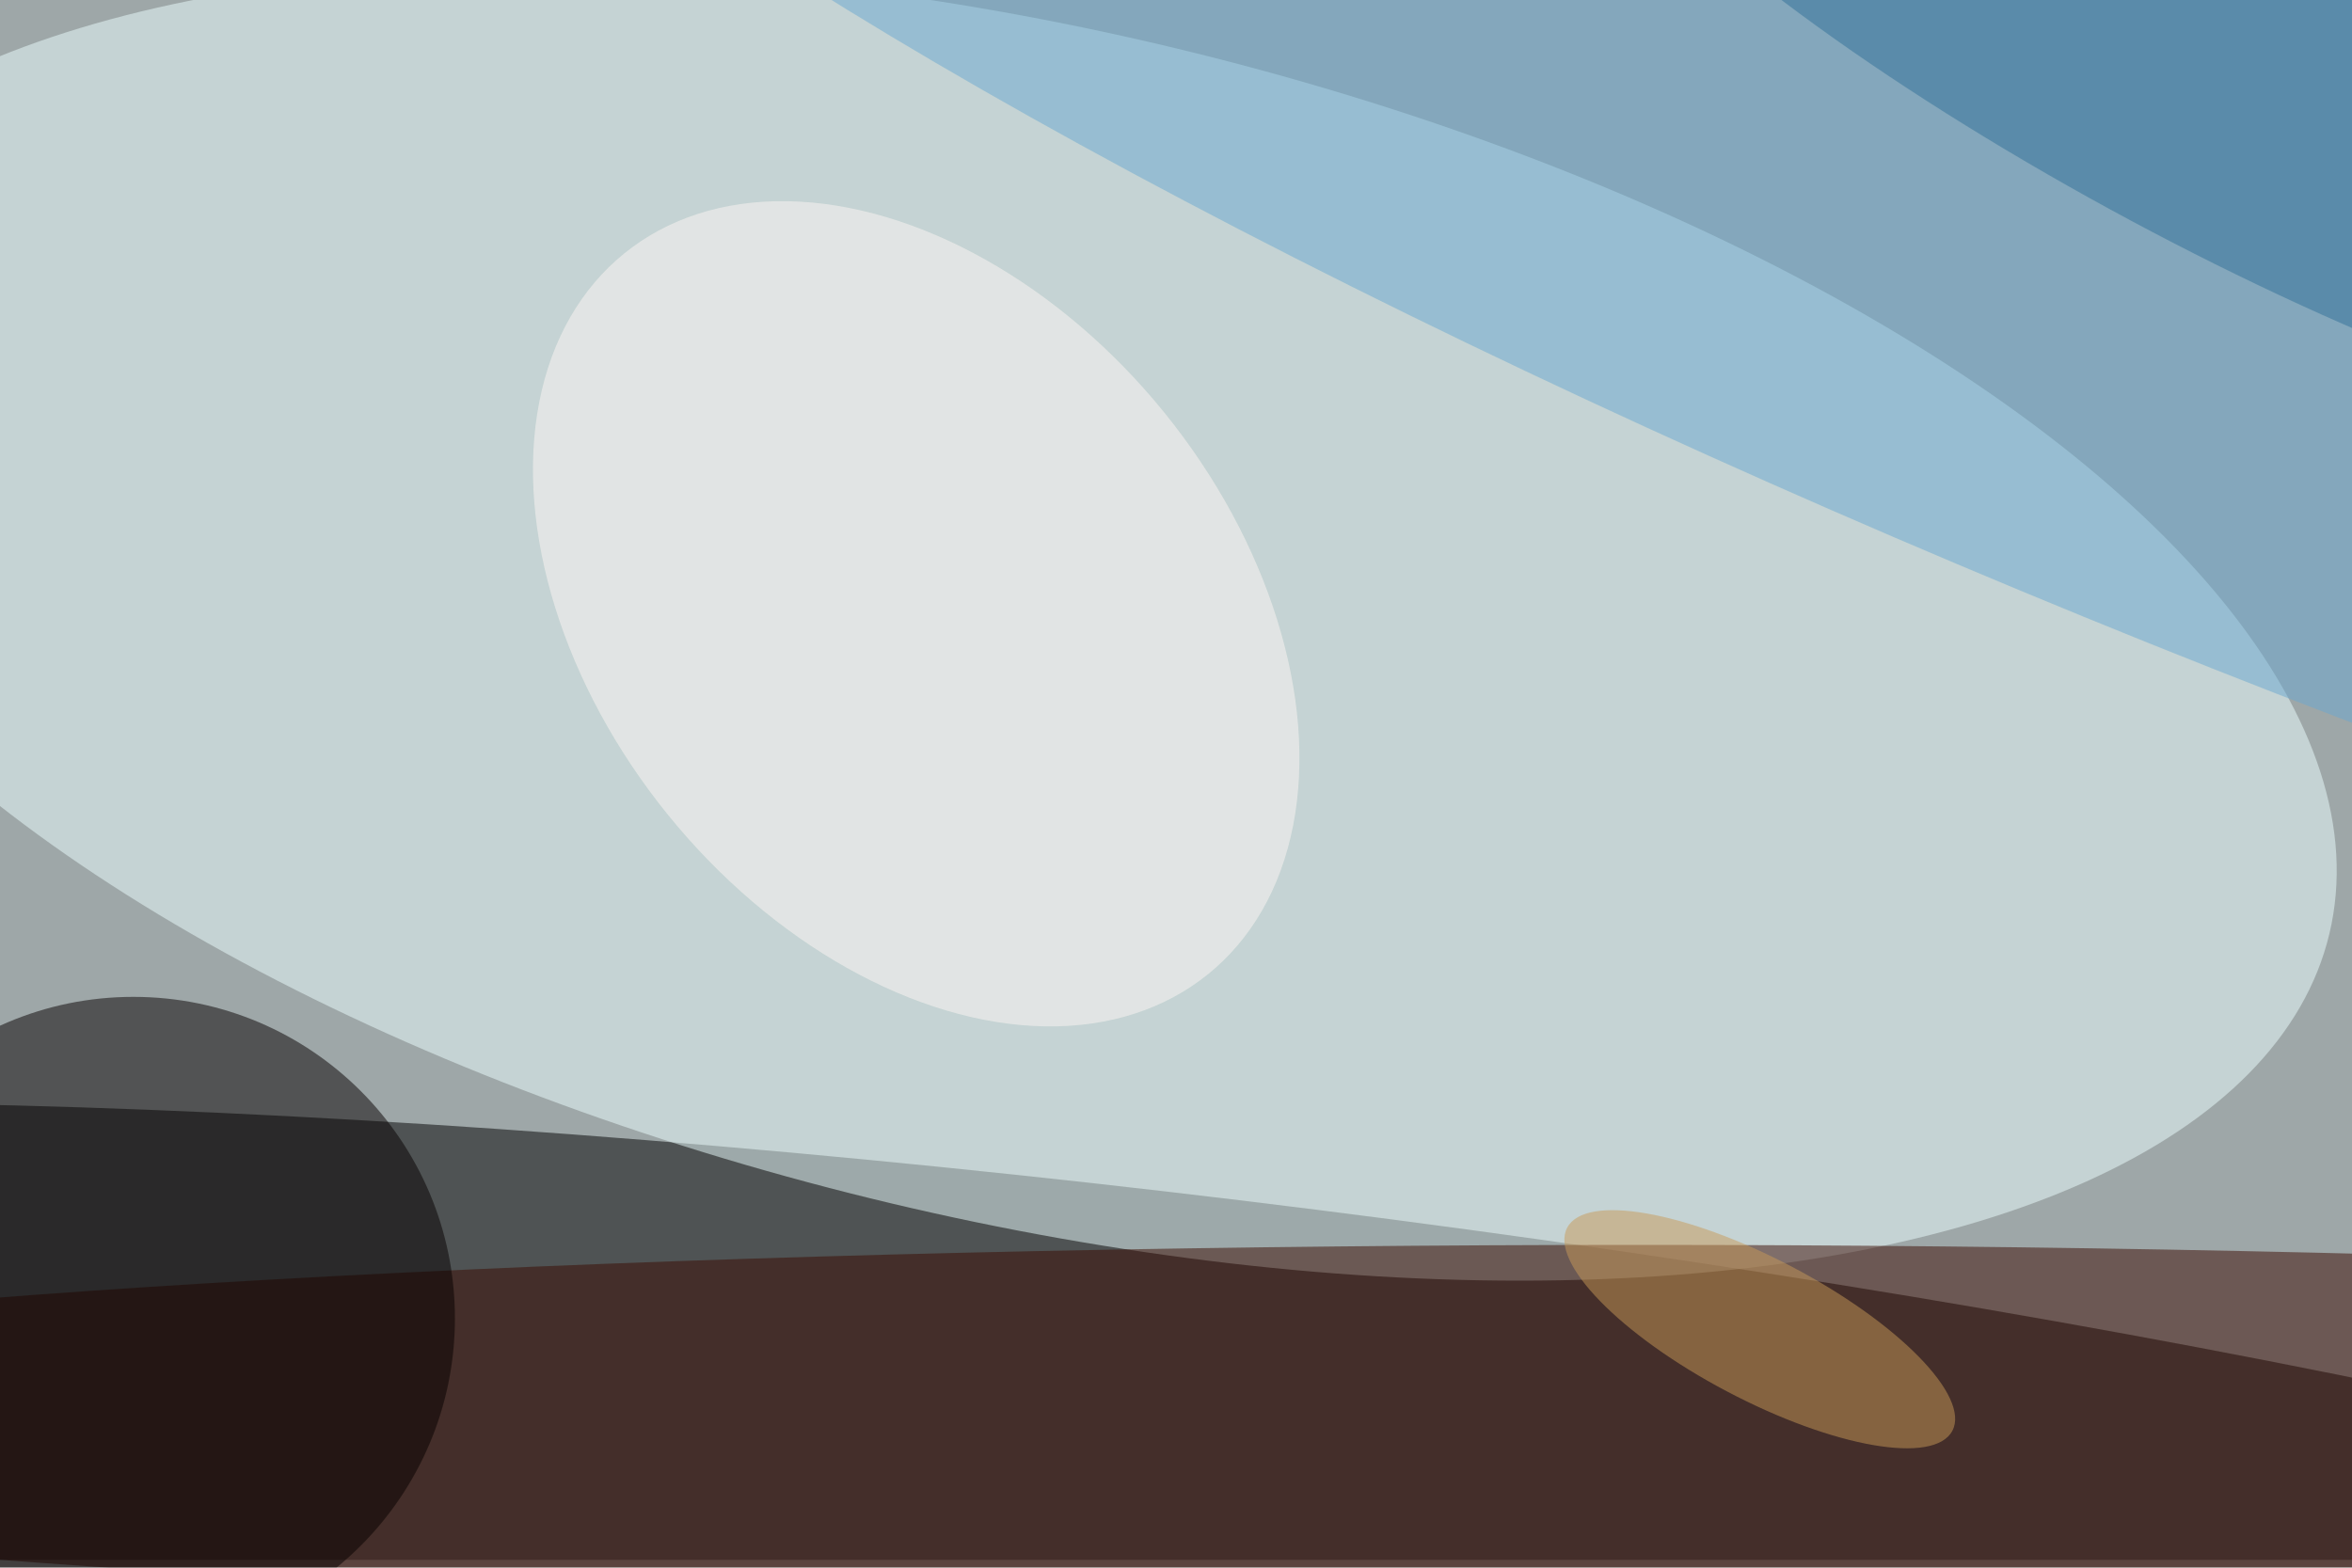 <svg xmlns="http://www.w3.org/2000/svg" viewBox="0 0 900 600"><filter id="b"><feGaussianBlur stdDeviation="12" /></filter><path fill="#9ea7a8" d="M0 0h900v597H0z"/><g filter="url(#b)" transform="translate(1.8 1.8) scale(3.516)" fill-opacity=".5"><ellipse rx="1" ry="1" transform="matrix(252.997 31.898 -4.769 37.827 138 169)"/><ellipse fill="#edffff" rx="1" ry="1" transform="matrix(141.509 33.593 -14.954 62.994 111.5 67.5)"/><ellipse fill="#3b0a00" cx="178" cy="155" rx="255" ry="20"/><ellipse fill="#070100" cx="14" cy="143" rx="35" ry="35"/><ellipse fill="#6ba9d1" rx="1" ry="1" transform="rotate(21.6 37.4 686.2) scale(232.155 40.694)"/><ellipse fill="#fef7f4" rx="1" ry="1" transform="matrix(-27.016 21.887 -31.777 -39.222 99.2 66.3)"/><ellipse fill="#c99b59" rx="1" ry="1" transform="rotate(27.8 -195.8 458) scale(23.695 7.65)"/><ellipse fill="#327199" rx="1" ry="1" transform="matrix(70.684 37.9 -8.839 16.485 240.2 7)"/></g></svg>